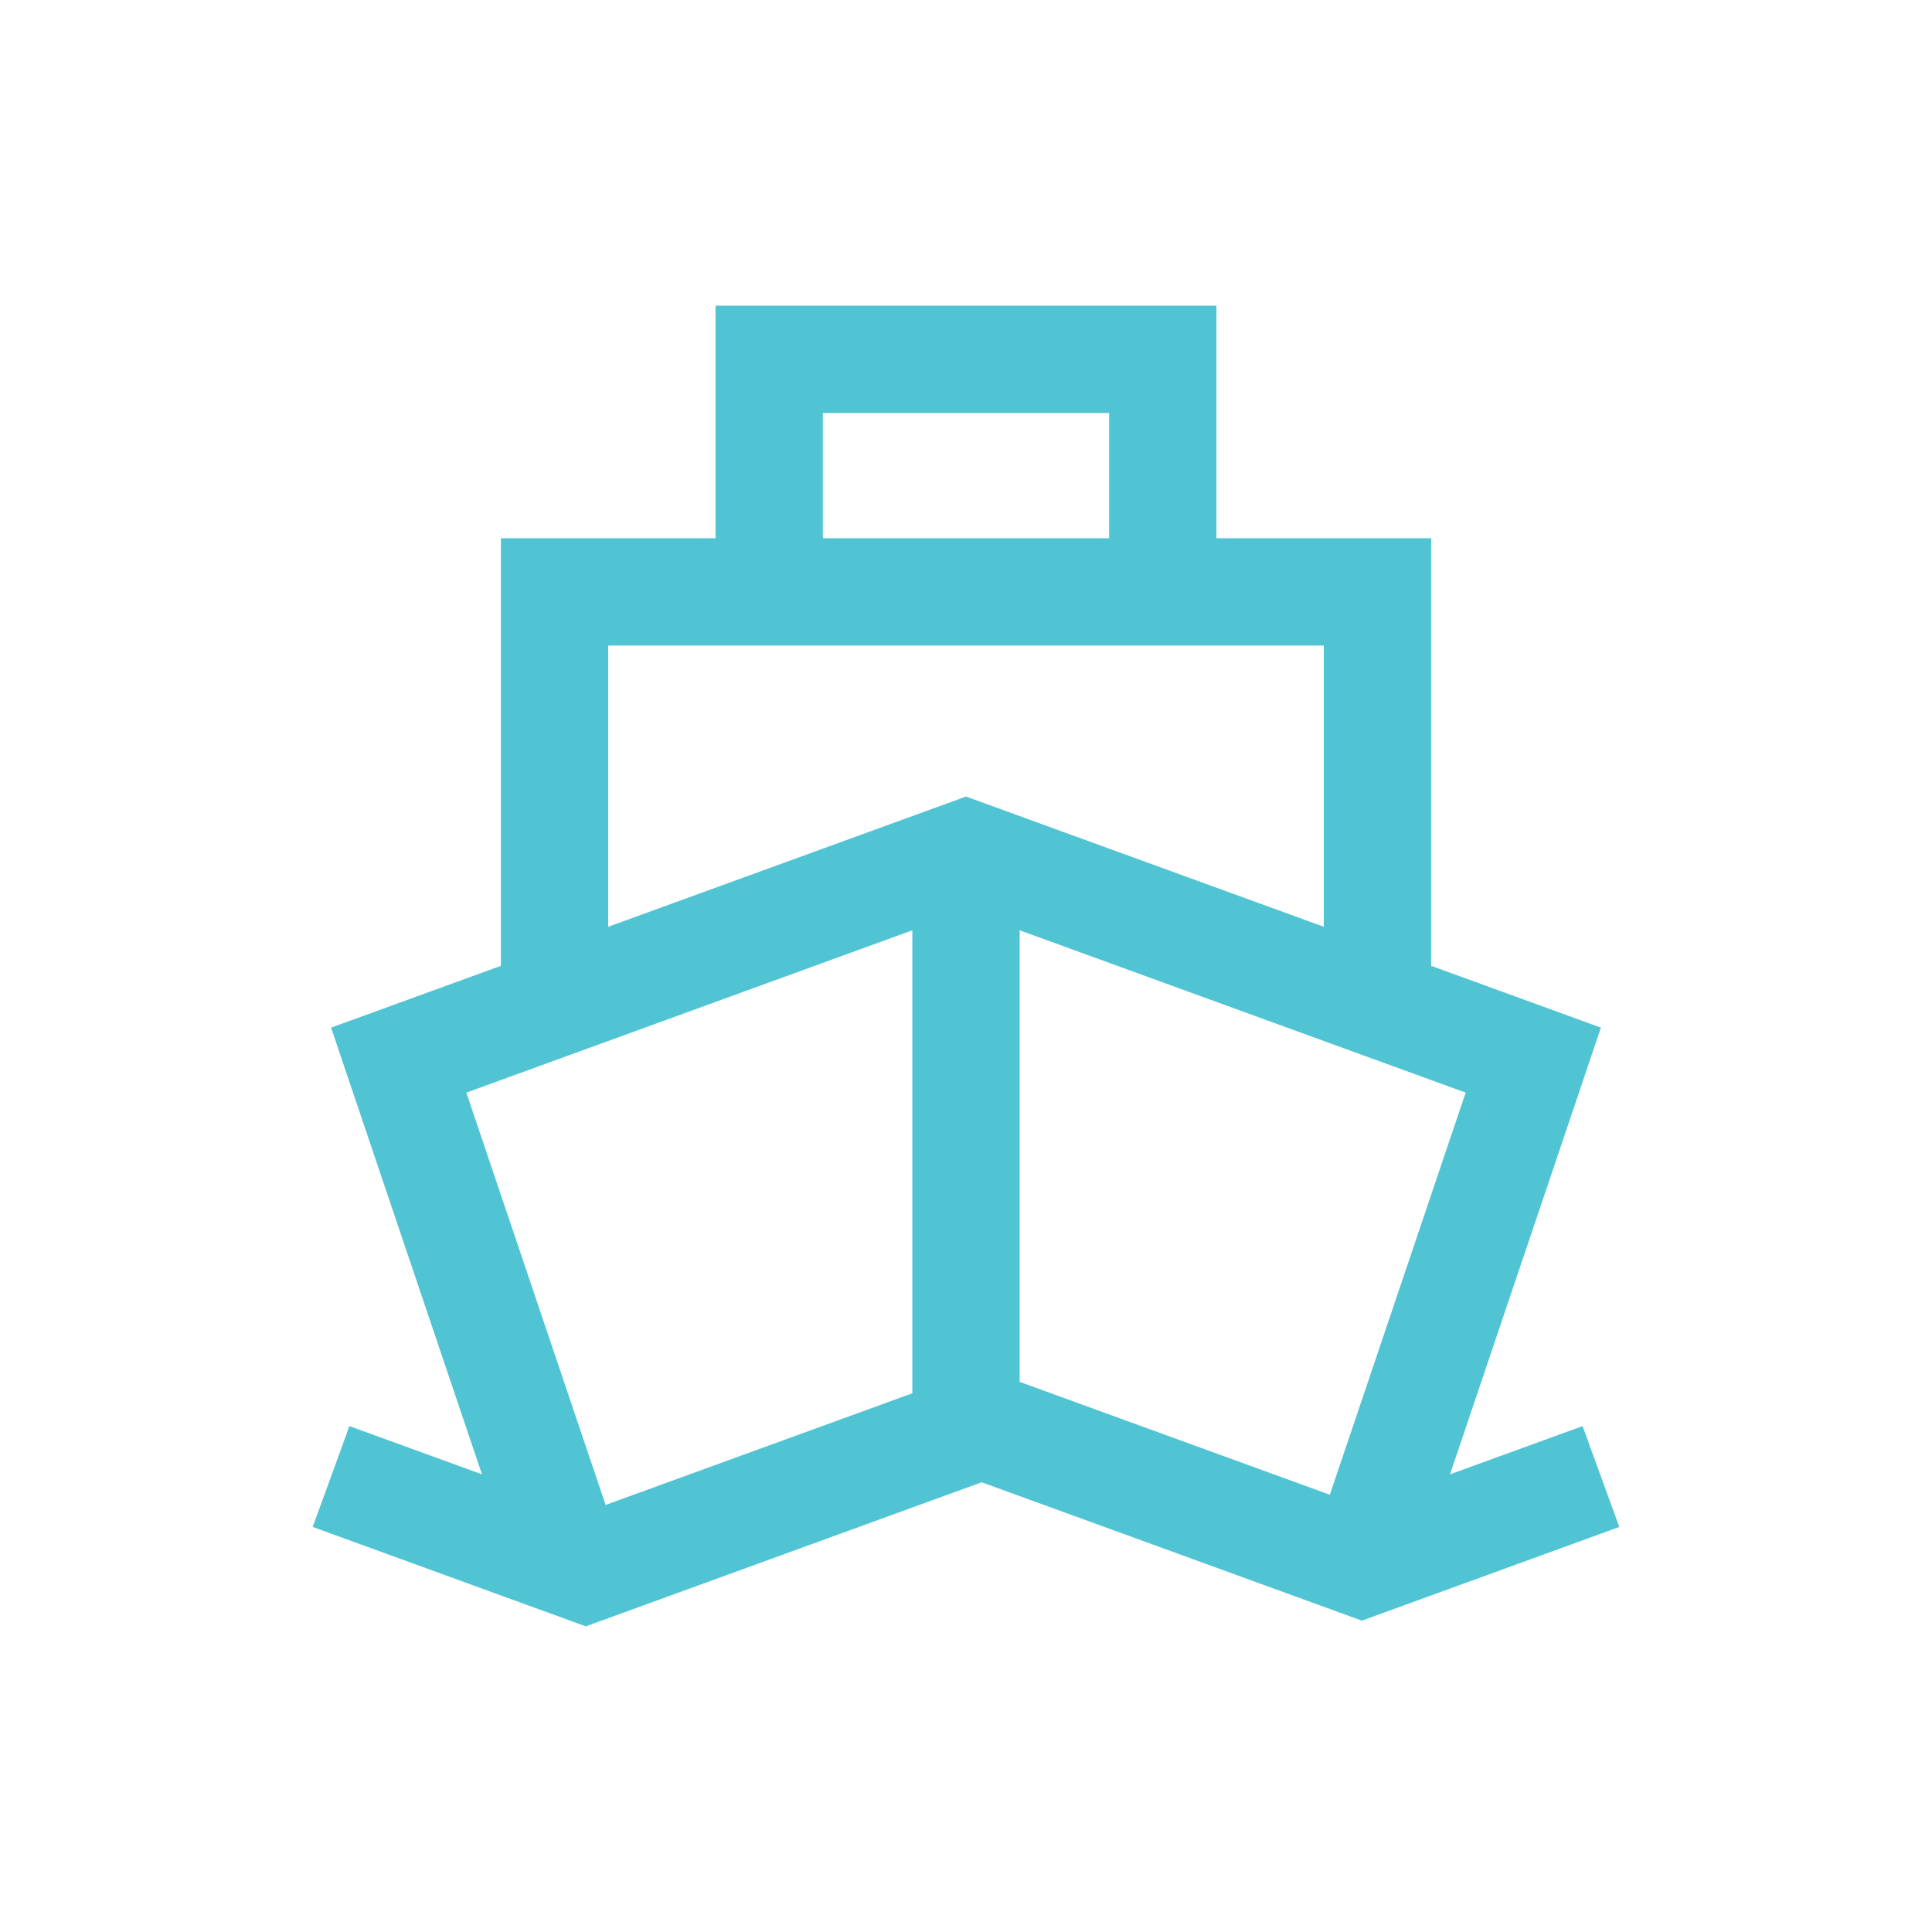<?xml version="1.0" standalone="no"?><!DOCTYPE svg PUBLIC "-//W3C//DTD SVG 1.1//EN" "http://www.w3.org/Graphics/SVG/1.1/DTD/svg11.dtd"><svg t="1622770513581" class="icon" viewBox="0 0 1024 1024" version="1.1" xmlns="http://www.w3.org/2000/svg" p-id="11920" width="64" height="64" xmlns:xlink="http://www.w3.org/1999/xlink"><defs><style type="text/css"></style></defs><path d="M838.806 755.854l-70.265 25.573 61.767-182.848 18.211-53.914-53.475-19.464-36.515-13.29V285.265H644.746V162H379.254v123.265H265.471v226.646l-36.513 13.29-53.475 19.464 18.211 53.914 61.764 182.85-70.265-25.575-19.457 53.461 61.579 22.413 51.461 18.73L310.487 862l28.71-10.45 54.461-19.823 89.897-32.719 36.759-13.38 20.133 7.329 98.21 35.745 47.97 17.459 35.201 12.813 23.397-8.517 59.773-21.756 53.266-19.387-19.458-53.46zM436.145 218.891h151.71v66.373h-151.71v-66.373z m47.409 519.574l-46.412 16.894-116.158 42.28-73.816-218.523 236.385-86.038v245.387zM512 422.182l-28.446 10.352-54.725 19.918-106.468 38.752V342.156h379.276v149.048L595.17 452.452l-54.725-19.918L512 422.182z m192.837 370.065l-101.356-36.888-63.035-22.943V493.077l236.387 86.038-71.996 213.132z" p-id="11921" fill="#51c4d3"></path></svg>